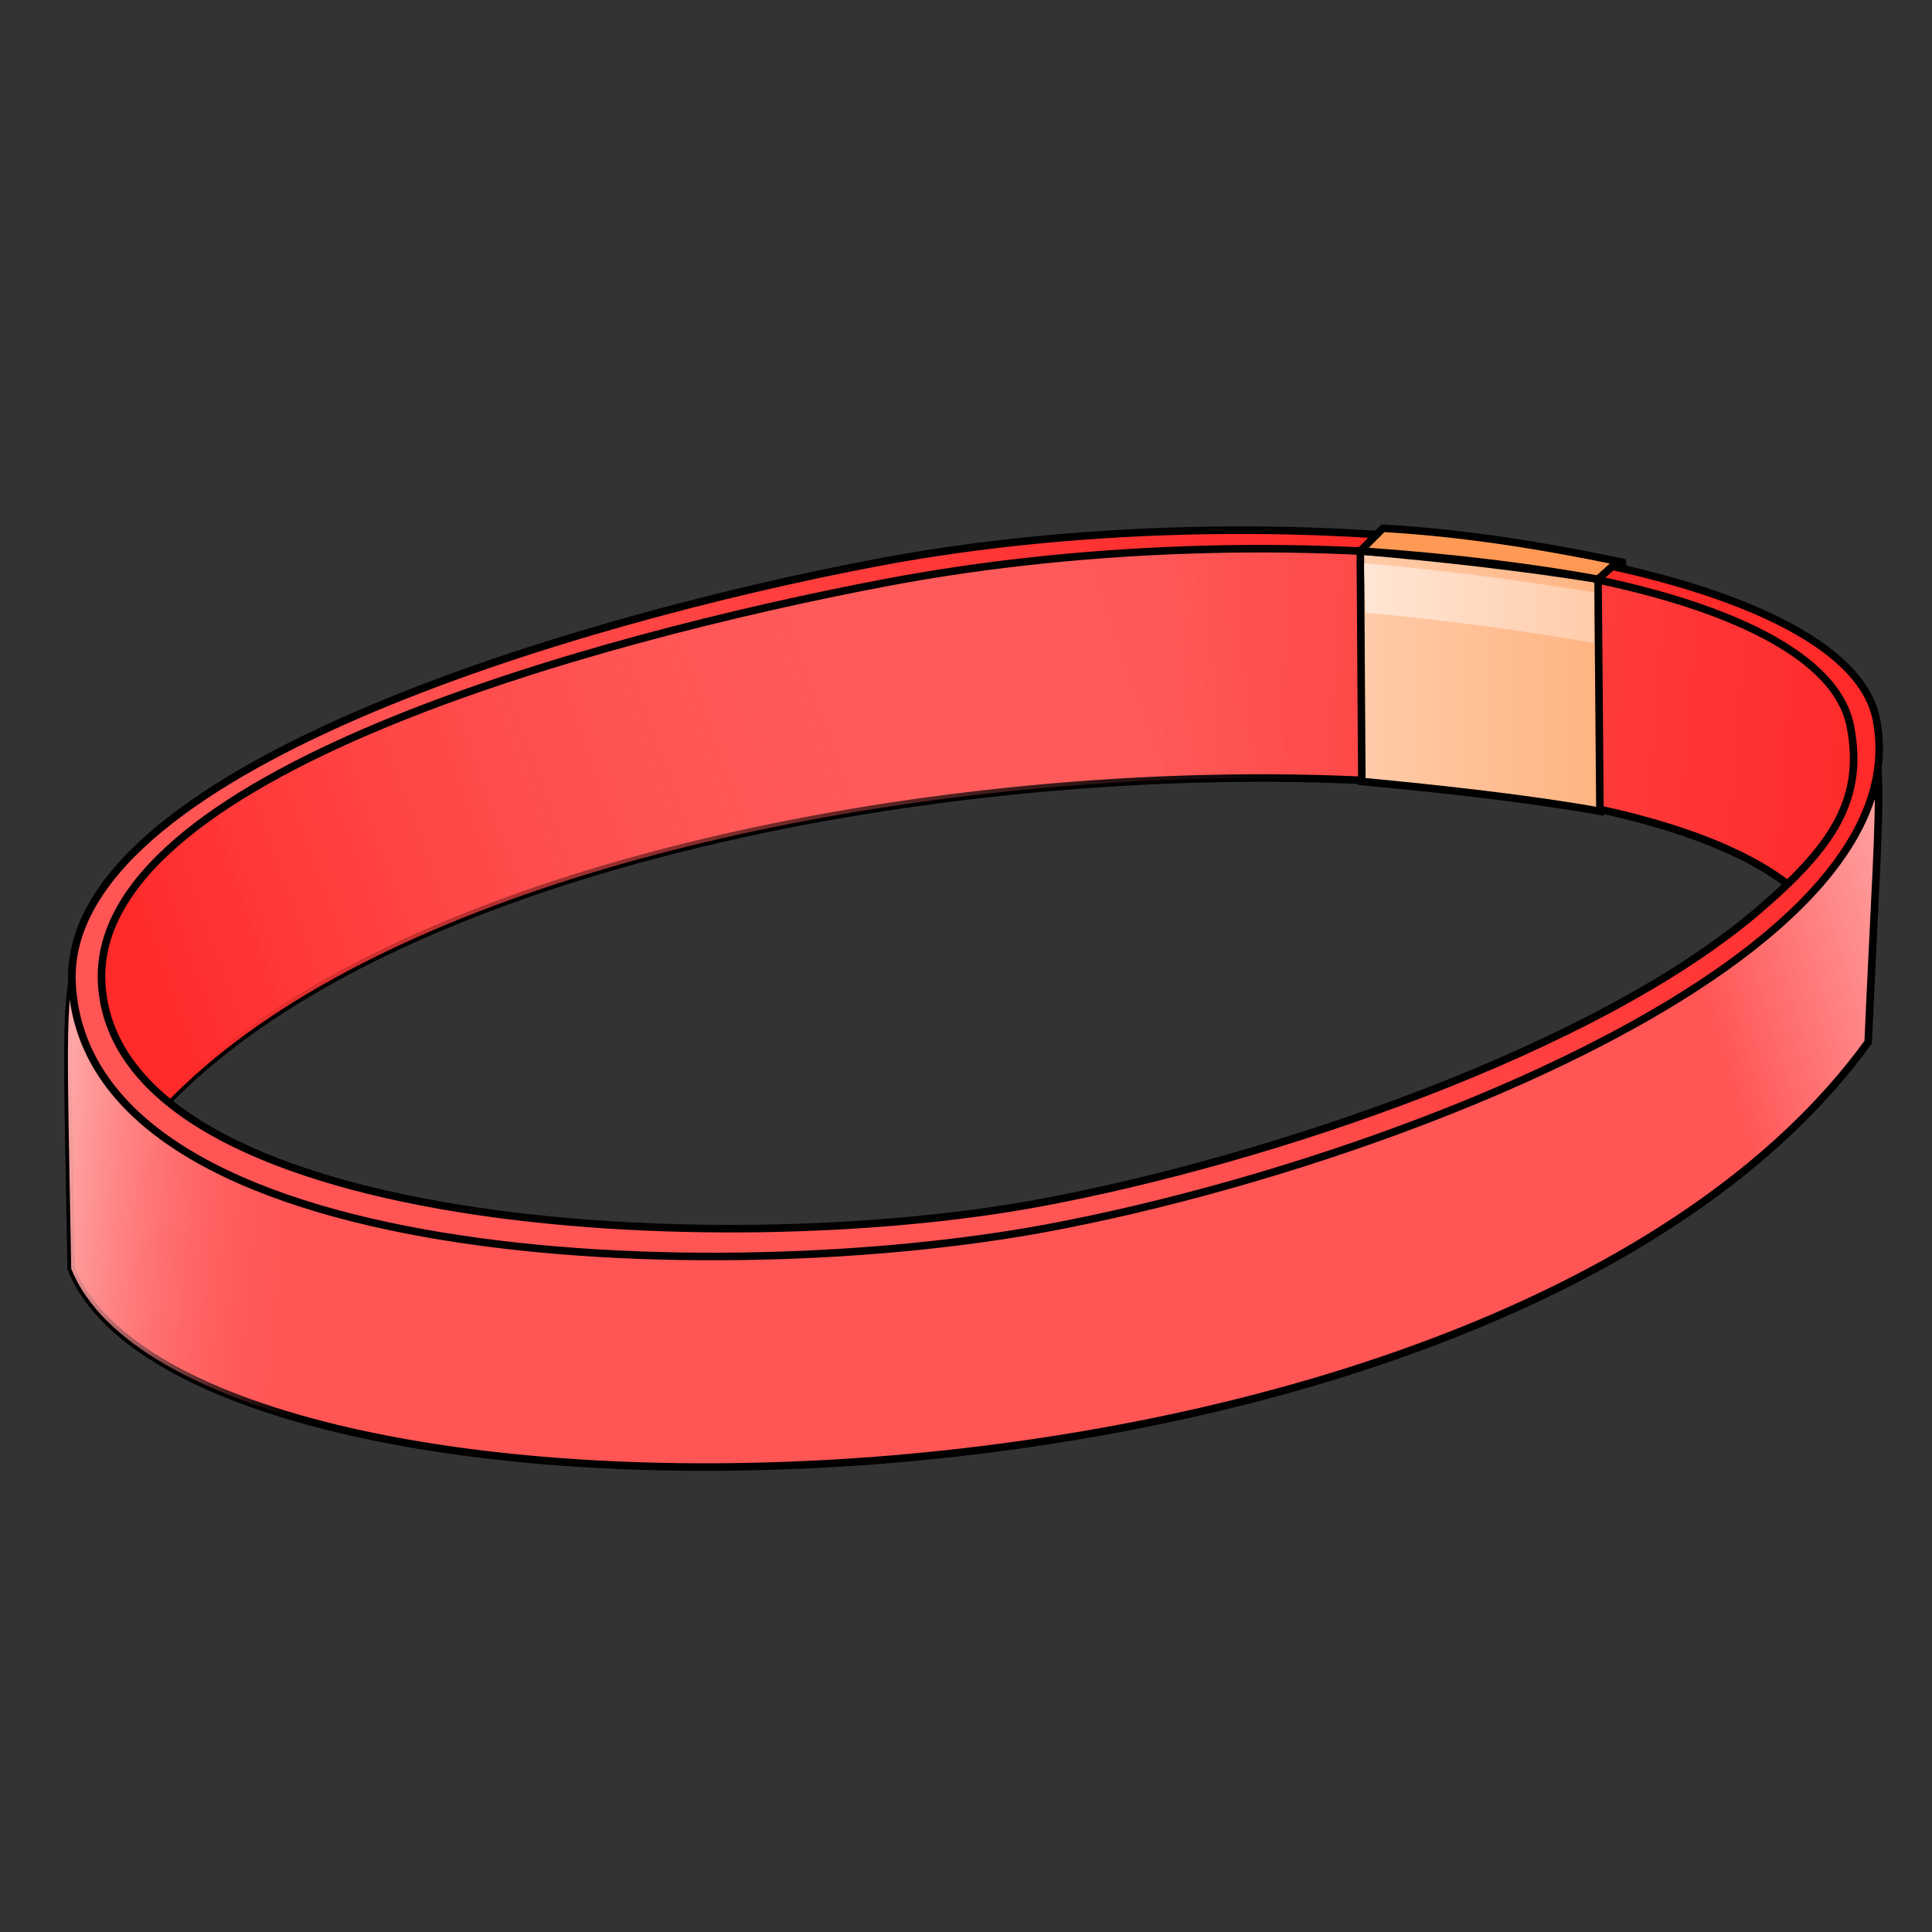 <?xml version="1.0" encoding="UTF-8" standalone="no"?>
<!-- Created with Inkscape (http://www.inkscape.org/) -->

<svg
   xmlns:dc="http://purl.org/dc/elements/1.1/"
   xmlns:cc="http://creativecommons.org/ns#"
   xmlns:rdf="http://www.w3.org/1999/02/22-rdf-syntax-ns#"
   xmlns:svg="http://www.w3.org/2000/svg"
   xmlns="http://www.w3.org/2000/svg"
   xmlns:xlink="http://www.w3.org/1999/xlink"
   xmlns:sodipodi="http://sodipodi.sourceforge.net/DTD/sodipodi-0.dtd"
   xmlns:inkscape="http://www.inkscape.org/namespaces/inkscape"
   viewBox="0 0 256 256"
   id="svg4164"
   version="1.1"
   inkscape:version="0.92.3 (2405546, 2018-03-11)"
   sodipodi:docname="choker.svg"
   inkscape:export-filename="G:\Games\WM\Resources\Fonts\Trainer\Lilith's Throne\choker.png"
   inkscape:export-xdpi="96"
   inkscape:export-ydpi="96">
  <rect x="0" y="0" width="256" height="256" fill="#333333" stroke="none"/>
  <style
     id="style3">
    svg { cursor: default;}
  </style>
  <defs
     id="defs4166">
    <linearGradient
       inkscape:collect="always"
       id="innoGrad6">
      <stop
         style="stop-color:#ffe6d5;stop-opacity:1"
         offset="0"
         id="stop901" />
      <stop
         style="stop-color:#ffccaa;stop-opacity:1"
         offset="1"
         id="stop903" />
    </linearGradient>
    <linearGradient
       inkscape:collect="always"
       id="innoGrad5">
      <stop
         style="stop-color:#ffccaa;stop-opacity:1"
         offset="0"
         id="stop893" />
      <stop
         style="stop-color:#ffb380;stop-opacity:1"
         offset="1"
         id="stop895" />
    </linearGradient>
    <linearGradient
       inkscape:collect="always"
       id="innoGrad4">
      <stop
         style="stop-color:#ffaaaa;stop-opacity:1"
         offset="0"
         id="stop877" />
      <stop
         style="stop-color:#ff5555;stop-opacity:0"
         offset="1"
         id="stop879" />
    </linearGradient>
    <linearGradient
       id="innoGrad3"
       inkscape:collect="always">
      <stop
         id="stop865"
         offset="0"
         style="stop-color:#ff2a2a;stop-opacity:1" />
      <stop
         id="stop867"
         offset="1"
         style="stop-color:#ff8080;stop-opacity:0" />
    </linearGradient>
    <linearGradient
       inkscape:collect="always"
       id="innoGrad2">
      <stop
         style="stop-color:#ff5555;stop-opacity:1"
         offset="0"
         id="stop853" />
      <stop
         style="stop-color:#ff2a2a;stop-opacity:1"
         offset="1"
         id="stop855" />
    </linearGradient>
    <linearGradient
       inkscape:collect="always"
       id="innoGrad1">
      <stop
         style="stop-color:#ff5555;stop-opacity:1"
         offset="0"
         id="stop839" />
      <stop
         style="stop-color:#ffaaaa;stop-opacity:1"
         offset="1"
         id="stop841" />
    </linearGradient>
    <inkscape:path-effect
       effect="powerstroke"
       id="path-effect4242"
       is_visible="true"
       offset_points="0.224,-0.728"
       sort_points="true"
       interpolator_type="Linear"
       interpolator_beta="0.2"
       start_linecap_type="zerowidth"
       linejoin_type="round"
       miter_limit="4"
       end_linecap_type="zerowidth"
       cusp_linecap_type="round" />
    <inkscape:path-effect
       effect="powerstroke"
       id="path-effect4238"
       is_visible="true"
       offset_points="0.145,2.355"
       sort_points="true"
       interpolator_type="Linear"
       interpolator_beta="0.2"
       start_linecap_type="zerowidth"
       linejoin_type="round"
       miter_limit="4"
       end_linecap_type="zerowidth"
       cusp_linecap_type="round" />
    <inkscape:path-effect
       effect="powerstroke"
       id="path-effect4255"
       is_visible="true"
       offset_points="0.089,0.398"
       sort_points="true"
       interpolator_type="Linear"
       interpolator_beta="0.2"
       start_linecap_type="zerowidth"
       linejoin_type="round"
       miter_limit="4"
       end_linecap_type="zerowidth"
       cusp_linecap_type="round" />
    <inkscape:path-effect
       effect="powerstroke"
       id="path-effect4203"
       is_visible="true"
       offset_points="0.813,-1.287"
       sort_points="true"
       interpolator_type="Linear"
       interpolator_beta="0.2"
       start_linecap_type="zerowidth"
       linejoin_type="round"
       miter_limit="4"
       end_linecap_type="zerowidth"
       cusp_linecap_type="round" />
    <inkscape:path-effect
       effect="powerstroke"
       id="path-effect4199"
       is_visible="true"
       offset_points="0.283,1.16"
       sort_points="true"
       interpolator_type="Linear"
       interpolator_beta="0.2"
       start_linecap_type="zerowidth"
       linejoin_type="round"
       miter_limit="4"
       end_linecap_type="zerowidth"
       cusp_linecap_type="round" />
    <marker
       inkscape:stockid="Arrow1Lstart"
       orient="auto"
       refY="0.0"
       refX="0.0"
       id="Arrow1Lstart"
       style="overflow:visible"
       inkscape:isstock="true">
      <path
         id="path4233"
         d="M 0.0,0.0 L 5.0,-5.0 L -12.5,0.0 L 5.0,5.0 L 0.0,0.0 z "
         style="fill-rule:evenodd;stroke:#000000;stroke-width:1pt;stroke-opacity:1;fill:#000000;fill-opacity:1"
         transform="scale(0.8) translate(12.5,0)" />
    </marker>
    <inkscape:path-effect
       effect="powerstroke"
       id="path-effect4203-4"
       is_visible="true"
       offset_points="0.454,-0.954"
       sort_points="true"
       interpolator_type="Linear"
       interpolator_beta="0.2"
       start_linecap_type="zerowidth"
       linejoin_type="round"
       miter_limit="4"
       end_linecap_type="zerowidth"
       cusp_linecap_type="round" />
    <inkscape:path-effect
       effect="powerstroke"
       id="path-effect4199-7"
       is_visible="true"
       offset_points="0.882,1.192"
       sort_points="true"
       interpolator_type="Linear"
       interpolator_beta="0.2"
       start_linecap_type="zerowidth"
       linejoin_type="round"
       miter_limit="4"
       end_linecap_type="zerowidth"
       cusp_linecap_type="round" />
    <linearGradient
       inkscape:collect="always"
       xlink:href="#innoGrad1"
       id="linearGradient845"
       x1="225.5"
       y1="928.284"
       x2="257.423"
       y2="918.784"
       gradientUnits="userSpaceOnUse" />
    <linearGradient
       inkscape:collect="always"
       xlink:href="#innoGrad2"
       id="linearGradient859"
       x1="152.685"
       y1="903.554"
       x2="247.167"
       y2="910.625"
       gradientUnits="userSpaceOnUse" />
    <linearGradient
       inkscape:collect="always"
       xlink:href="#innoGrad3"
       id="linearGradient863"
       gradientUnits="userSpaceOnUse"
       x1="25.406"
       y1="941.738"
       x2="170.446"
       y2="890.472" />
    <linearGradient
       inkscape:collect="always"
       xlink:href="#innoGrad4"
       id="linearGradient883"
       x1="8.5"
       y1="937.784"
       x2="42.923"
       y2="940.784"
       gradientUnits="userSpaceOnUse" />
    <linearGradient
       inkscape:collect="always"
       xlink:href="#innoGrad2"
       id="linearGradient891"
       x1="127.461"
       y1="945.138"
       x2="173.492"
       y2="863.821"
       gradientUnits="userSpaceOnUse" />
    <linearGradient
       inkscape:collect="always"
       xlink:href="#innoGrad5"
       id="linearGradient899"
       x1="179.746"
       y1="886.639"
       x2="212.505"
       y2="886.639"
       gradientUnits="userSpaceOnUse" />
    <linearGradient
       inkscape:collect="always"
       xlink:href="#innoGrad6"
       id="linearGradient907"
       x1="180.75"
       y1="876.287"
       x2="211.225"
       y2="876.287"
       gradientUnits="userSpaceOnUse" />
  </defs>
  <sodipodi:namedview
     id="base"
     pagecolor="#ffffff"
     bordercolor="#666666"
     borderopacity="1.0"
     inkscape:pageopacity="0.0"
     inkscape:pageshadow="2"
     inkscape:zoom="2"
     inkscape:cx="127.53409"
     inkscape:cy="177.86914"
     inkscape:document-units="px"
     inkscape:current-layer="layer1"
     showgrid="false"
     units="px"
     inkscape:window-width="1366"
     inkscape:window-height="745"
     inkscape:window-x="-8"
     inkscape:window-y="-8"
     inkscape:window-maximized="1"
     inkscape:snap-nodes="false" />
  <g
     inkscape:groupmode="layer"
     id="layer2"
     inkscape:label="Layer 2"
     style="display:inline" />
  <g
     inkscape:label="Layer 1"
     inkscape:groupmode="layer"
     id="layer1"
     transform="translate(0,-796.362)"
     style="display:inline">
    <path
       style="fill:none;stroke:#000000;stroke-width:1px;stroke-linecap:butt;stroke-linejoin:miter;stroke-opacity:1"
       d="m 214.975,870.537 v 12.375 z"
       id="path837"
       inkscape:connector-curvature="0" />
    <path
       style="fill:url(#linearGradient859);fill-rule:evenodd;stroke:#000000;stroke-width:1px;stroke-linecap:butt;stroke-linejoin:miter;stroke-opacity:1;fill-opacity:1"
       d="M 241.317,918.151 C 220.055,886.196 48.809,893.52 13.81,953.207 L 10.36,922.017 c 2.908,-7.063 7.618,-12.458 14.51,-17.553 18.395,-13.6 46.554,-22.918 75.061,-29.541 18.866,-4.384 38.593,-7.25 58.201,-7.827 20.968,-0.617 41.825,1.387 62.152,7.028 9.951,2.762 15.642,5.009 25.311,13.319 3.172,7.25 -1.548,26.126 -4.277,30.708 z"
       id="path4222"
       inkscape:connector-curvature="0"
       sodipodi:nodetypes="cccsssscc" />
    <path
       sodipodi:nodetypes="cccsssscc"
       inkscape:connector-curvature="0"
       id="path861"
       d="M 241.317,918.151 C 220.055,886.196 48.809,893.52 13.81,953.207 L 10.36,922.017 c 2.908,-7.063 7.618,-12.458 14.51,-17.553 18.395,-13.6 46.554,-22.918 75.061,-29.541 18.866,-4.384 38.593,-7.25 58.201,-7.827 20.968,-0.617 41.825,1.387 62.152,7.028 9.951,2.762 15.642,5.009 25.311,13.319 3.172,7.25 -1.548,26.126 -4.277,30.708 z"
       style="fill:url(#linearGradient863);fill-opacity:1;fill-rule:evenodd;stroke:none;stroke-width:1px;stroke-linecap:butt;stroke-linejoin:miter;stroke-opacity:1" />
    <path
       style="fill:url(#linearGradient845);fill-rule:evenodd;stroke:#000000;stroke-width:1px;stroke-linecap:butt;stroke-linejoin:miter;stroke-opacity:1;fill-opacity:1"
       d="m 244.447,884.529 c 5.934,12.309 4.836,10.346 3.096,49.927 C 198.084,1002.652 25.503,1004.058 9.44,964.496 8.704,925.475 8.663,930.879 11.146,918.232 7.895,1001.089 274.579,946.829 244.447,884.529 Z"
       id="path4220"
       inkscape:connector-curvature="0"
       sodipodi:nodetypes="ccccc" />
    <path
       sodipodi:nodetypes="ccccc"
       inkscape:connector-curvature="0"
       id="path875"
       d="m 244.447,884.529 c 5.934,12.309 4.836,10.346 3.096,49.927 C 198.084,1002.652 25.503,1004.058 9.44,964.496 8.704,925.475 8.663,930.879 11.146,918.232 7.895,1001.089 274.579,946.829 244.447,884.529 Z"
       style="fill:url(#linearGradient883);fill-opacity:1;fill-rule:evenodd;stroke:none;stroke-width:1px;stroke-linecap:butt;stroke-linejoin:miter;stroke-opacity:1" />
    <path
       style="fill:url(#linearGradient891);fill-rule:evenodd;stroke:#000000;stroke-width:1px;stroke-linecap:butt;stroke-linejoin:miter;stroke-opacity:1;fill-opacity:1"
       d="m 233.322,920.944 c 10.991,-8.945 17.32,-18.863 15.317,-29.221 -4.172,-21.57 -76.445,-31.445 -132.529,-20.801 -39.423,7.482 -108.362,27.596 -106.554,56.012 2.395,37.658 85.501,40.271 129.104,32.164 30.101,-5.597 72.156,-19.836 94.662,-38.153 z m -0.285,-3.982 c -21.64,18.555 -65.065,33.173 -95.25,38.785 -42.731,7.945 -121.758,3.473 -124.29,-28.679 -2.191,-27.818 65.281,-46.185 103.915,-53.517 54.962,-10.431 123.684,-2.093 127.772,19.046 1.87,9.668 -2.311,15.931 -12.147,24.365 z"
       id="path4216"
       inkscape:connector-curvature="0"
       sodipodi:nodetypes="ssssssssssss" />
    <path
       style="fill:url(#linearGradient899);stroke:#000000;stroke-width:1px;stroke-linecap:butt;stroke-linejoin:miter;stroke-opacity:1;fill-opacity:1"
       d="m 180.25,869.362 c 10.797,0.953 21.368,2.132 31.5,3.75 l 0.25,30.75 c -8.993,-1.628 -21.229,-2.986 -31.55,-3.95 z"
       id="path833"
       inkscape:connector-curvature="0"
       sodipodi:nodetypes="ccccc" />
    <path
       style="fill:#ff9955;stroke:#000000;stroke-width:1px;stroke-linecap:butt;stroke-linejoin:miter;stroke-opacity:1"
       d="m 180.25,869.362 3,-3 c 10.015,0.557 20.445,2.154 31.125,4.375 l -2.625,2.375 c -8.66,-1.557 -18.845,-2.859 -31.5,-3.75 z"
       id="path835"
       inkscape:connector-curvature="0"
       sodipodi:nodetypes="ccccc" />
    <path
       sodipodi:nodetypes="ccccc"
       inkscape:connector-curvature="0"
       id="path871"
       d="m 180.75,870.987 c 10.797,0.953 20.293,2.232 30.425,3.85 l 0.05,6.75 c -8.993,-1.628 -19.954,-3.086 -30.275,-4.05 z"
       style="fill:url(#linearGradient907);stroke:none;stroke-width:1px;stroke-linecap:butt;stroke-linejoin:miter;stroke-opacity:1;fill-opacity:1" />
  </g>
</svg>
